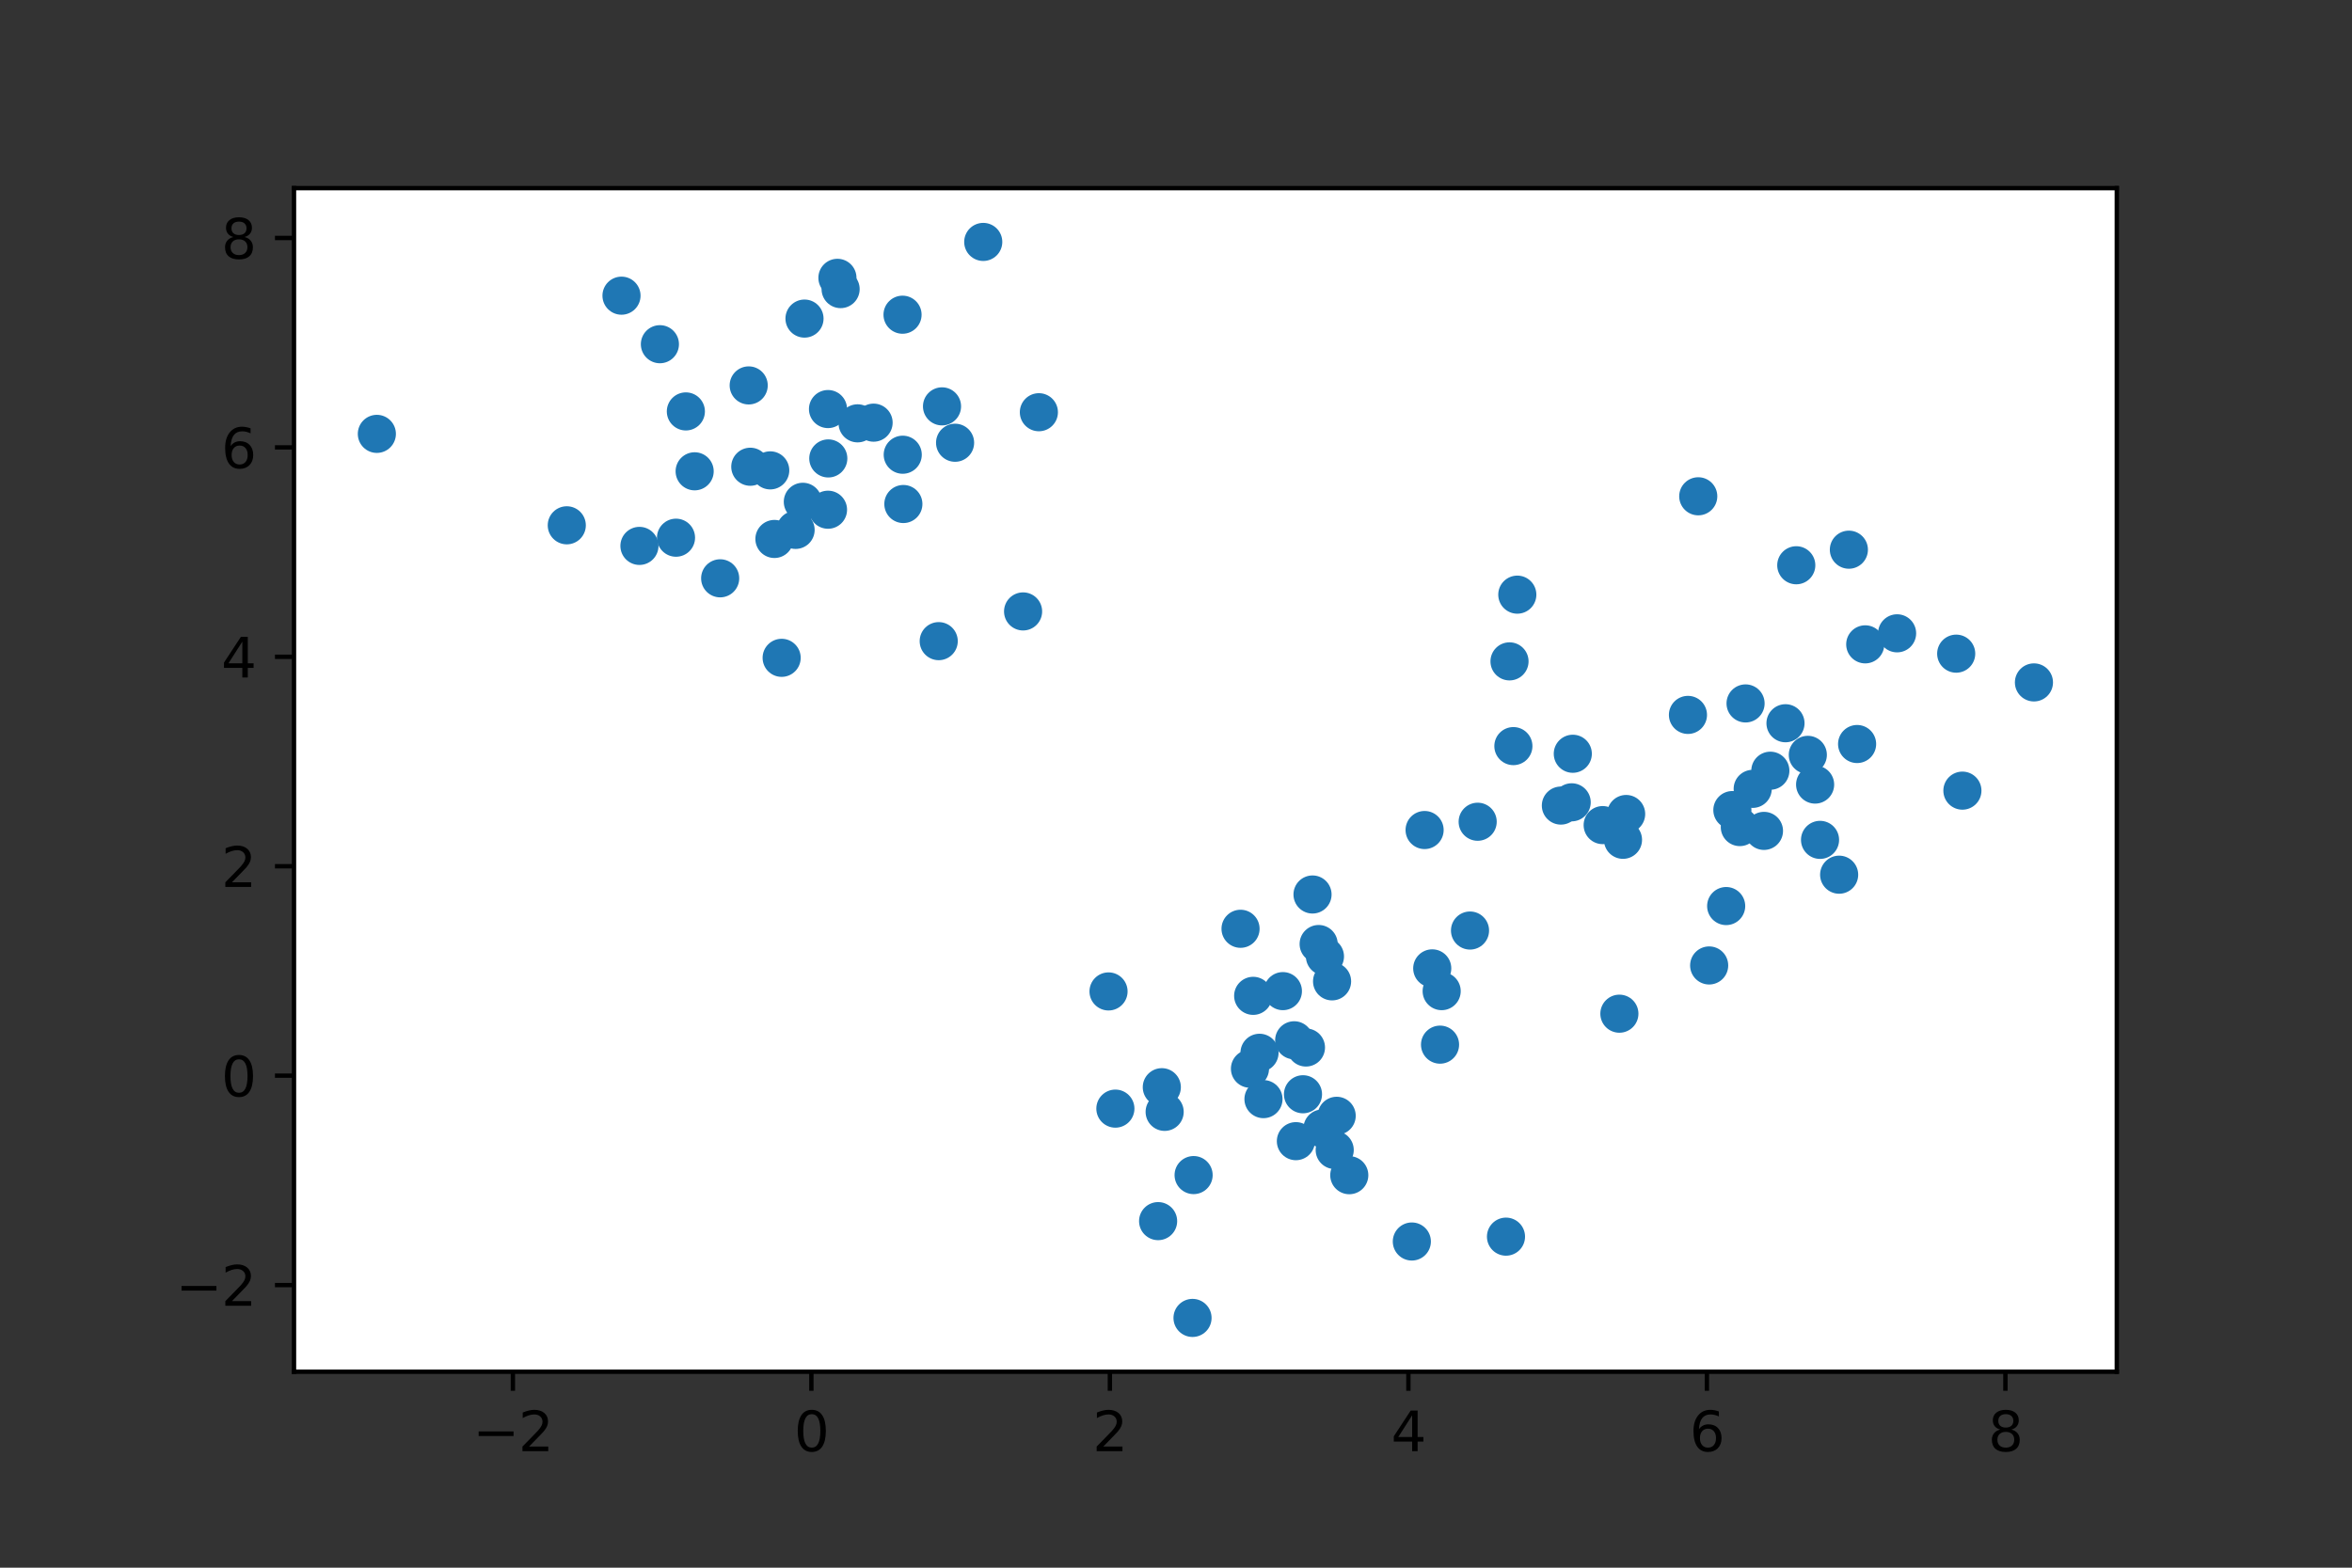 <?xml version="1.0" encoding="utf-8" standalone="no"?>
<!DOCTYPE svg PUBLIC "-//W3C//DTD SVG 1.1//EN"
  "http://www.w3.org/Graphics/SVG/1.1/DTD/svg11.dtd">
<svg height="288pt" version="1.1" viewBox="0 0 432 288" width="432pt" xmlns="http://www.w3.org/2000/svg" xmlns:xlink="http://www.w3.org/1999/xlink">
 <rect x="0" y="0" width="432" height="288" fill="#333333" stroke="none"/>
 <defs>
  <style type="text/css">*{stroke-linecap:butt;stroke-linejoin:round;}</style>
 </defs>
 <g id="figure_1">
  <g id="patch_1">
   <path d="M 0 288 
L 432 288 
L 432 0 
L 0 0 
z
" style="fill:none;"/>
  </g>
  <g id="axes_1">
   <g id="patch_2">
    <path d="M 54 252 
L 388.8 252 
L 388.8 34.56 
L 54 34.56 
z
" style="fill:#ffffff;"/>
   </g>
   <g id="PathCollection_1">
    <defs>
     <path d="M 0 3 
C 0.796 3 1.559 2.684 2.121 2.121 
C 2.684 1.559 3 0.796 3 0 
C 3 -0.796 2.684 -1.559 2.121 -2.121 
C 1.559 -2.684 0.796 -3 0 -3 
C -0.796 -3 -1.559 -2.684 -2.121 -2.121 
C -2.684 -1.559 -3 -0.796 -3 0 
C -3 0.796 -2.684 1.559 -2.121 2.121 
C -1.559 2.684 -0.796 3 0 3 
z
" id="mad4fecc8ba" style="stroke:#1f77b4;"/>
    </defs>
    <g clip-path="url(#pcf64ad0aae)">
     <use style="fill:#1f77b4;stroke:#1f77b4;" x="142.242" xlink:href="#mad4fecc8ba" y="99.013"/>
     <use style="fill:#1f77b4;stroke:#1f77b4;" x="165.809" xlink:href="#mad4fecc8ba" y="83.537"/>
     <use style="fill:#1f77b4;stroke:#1f77b4;" x="165.772" xlink:href="#mad4fecc8ba" y="57.815"/>
     <use style="fill:#1f77b4;stroke:#1f77b4;" x="146.13" xlink:href="#mad4fecc8ba" y="97.347"/>
     <use style="fill:#1f77b4;stroke:#1f77b4;" x="69.218" xlink:href="#mad4fecc8ba" y="79.707"/>
     <use style="fill:#1f77b4;stroke:#1f77b4;" x="173.024" xlink:href="#mad4fecc8ba" y="74.653"/>
     <use style="fill:#1f77b4;stroke:#1f77b4;" x="165.924" xlink:href="#mad4fecc8ba" y="92.592"/>
     <use style="fill:#1f77b4;stroke:#1f77b4;" x="137.516" xlink:href="#mad4fecc8ba" y="70.805"/>
     <use style="fill:#1f77b4;stroke:#1f77b4;" x="125.975" xlink:href="#mad4fecc8ba" y="75.582"/>
     <use style="fill:#1f77b4;stroke:#1f77b4;" x="157.518" xlink:href="#mad4fecc8ba" y="77.771"/>
     <use style="fill:#1f77b4;stroke:#1f77b4;" x="141.472" xlink:href="#mad4fecc8ba" y="86.412"/>
     <use style="fill:#1f77b4;stroke:#1f77b4;" x="147.459" xlink:href="#mad4fecc8ba" y="92.185"/>
     <use style="fill:#1f77b4;stroke:#1f77b4;" x="143.568" xlink:href="#mad4fecc8ba" y="120.85"/>
     <use style="fill:#1f77b4;stroke:#1f77b4;" x="175.424" xlink:href="#mad4fecc8ba" y="81.337"/>
     <use style="fill:#1f77b4;stroke:#1f77b4;" x="121.207" xlink:href="#mad4fecc8ba" y="63.235"/>
     <use style="fill:#1f77b4;stroke:#1f77b4;" x="137.808" xlink:href="#mad4fecc8ba" y="85.746"/>
     <use style="fill:#1f77b4;stroke:#1f77b4;" x="180.596" xlink:href="#mad4fecc8ba" y="44.444"/>
     <use style="fill:#1f77b4;stroke:#1f77b4;" x="160.456" xlink:href="#mad4fecc8ba" y="77.646"/>
     <use style="fill:#1f77b4;stroke:#1f77b4;" x="187.914" xlink:href="#mad4fecc8ba" y="112.325"/>
     <use style="fill:#1f77b4;stroke:#1f77b4;" x="152.136" xlink:href="#mad4fecc8ba" y="84.219"/>
     <use style="fill:#1f77b4;stroke:#1f77b4;" x="152.082" xlink:href="#mad4fecc8ba" y="75.148"/>
     <use style="fill:#1f77b4;stroke:#1f77b4;" x="190.815" xlink:href="#mad4fecc8ba" y="75.73"/>
     <use style="fill:#1f77b4;stroke:#1f77b4;" x="132.276" xlink:href="#mad4fecc8ba" y="106.242"/>
     <use style="fill:#1f77b4;stroke:#1f77b4;" x="117.448" xlink:href="#mad4fecc8ba" y="100.287"/>
     <use style="fill:#1f77b4;stroke:#1f77b4;" x="153.814" xlink:href="#mad4fecc8ba" y="51.041"/>
     <use style="fill:#1f77b4;stroke:#1f77b4;" x="104.103" xlink:href="#mad4fecc8ba" y="96.503"/>
     <use style="fill:#1f77b4;stroke:#1f77b4;" x="152.084" xlink:href="#mad4fecc8ba" y="93.641"/>
     <use style="fill:#1f77b4;stroke:#1f77b4;" x="172.418" xlink:href="#mad4fecc8ba" y="117.785"/>
     <use style="fill:#1f77b4;stroke:#1f77b4;" x="124.164" xlink:href="#mad4fecc8ba" y="98.782"/>
     <use style="fill:#1f77b4;stroke:#1f77b4;" x="127.589" xlink:href="#mad4fecc8ba" y="86.583"/>
     <use style="fill:#1f77b4;stroke:#1f77b4;" x="114.152" xlink:href="#mad4fecc8ba" y="54.319"/>
     <use style="fill:#1f77b4;stroke:#1f77b4;" x="147.766" xlink:href="#mad4fecc8ba" y="58.527"/>
     <use style="fill:#1f77b4;stroke:#1f77b4;" x="154.398" xlink:href="#mad4fecc8ba" y="53.11"/>
     <use style="fill:#1f77b4;stroke:#1f77b4;" x="318.19" xlink:href="#mad4fecc8ba" y="148.819"/>
     <use style="fill:#1f77b4;stroke:#1f77b4;" x="277.257" xlink:href="#mad4fecc8ba" y="121.501"/>
     <use style="fill:#1f77b4;stroke:#1f77b4;" x="311.924" xlink:href="#mad4fecc8ba" y="91.174"/>
     <use style="fill:#1f77b4;stroke:#1f77b4;" x="277.969" xlink:href="#mad4fecc8ba" y="137.067"/>
     <use style="fill:#1f77b4;stroke:#1f77b4;" x="286.692" xlink:href="#mad4fecc8ba" y="147.992"/>
     <use style="fill:#1f77b4;stroke:#1f77b4;" x="329.928" xlink:href="#mad4fecc8ba" y="103.844"/>
     <use style="fill:#1f77b4;stroke:#1f77b4;" x="337.802" xlink:href="#mad4fecc8ba" y="160.691"/>
     <use style="fill:#1f77b4;stroke:#1f77b4;" x="313.928" xlink:href="#mad4fecc8ba" y="177.364"/>
     <use style="fill:#1f77b4;stroke:#1f77b4;" x="288.677" xlink:href="#mad4fecc8ba" y="147.393"/>
     <use style="fill:#1f77b4;stroke:#1f77b4;" x="320.614" xlink:href="#mad4fecc8ba" y="129.227"/>
     <use style="fill:#1f77b4;stroke:#1f77b4;" x="334.293" xlink:href="#mad4fecc8ba" y="154.293"/>
     <use style="fill:#1f77b4;stroke:#1f77b4;" x="323.995" xlink:href="#mad4fecc8ba" y="152.643"/>
     <use style="fill:#1f77b4;stroke:#1f77b4;" x="327.947" xlink:href="#mad4fecc8ba" y="132.867"/>
     <use style="fill:#1f77b4;stroke:#1f77b4;" x="321.924" xlink:href="#mad4fecc8ba" y="144.922"/>
     <use style="fill:#1f77b4;stroke:#1f77b4;" x="271.409" xlink:href="#mad4fecc8ba" y="150.963"/>
     <use style="fill:#1f77b4;stroke:#1f77b4;" x="359.302" xlink:href="#mad4fecc8ba" y="120.084"/>
     <use style="fill:#1f77b4;stroke:#1f77b4;" x="339.59" xlink:href="#mad4fecc8ba" y="100.984"/>
     <use style="fill:#1f77b4;stroke:#1f77b4;" x="342.595" xlink:href="#mad4fecc8ba" y="118.373"/>
     <use style="fill:#1f77b4;stroke:#1f77b4;" x="348.447" xlink:href="#mad4fecc8ba" y="116.347"/>
     <use style="fill:#1f77b4;stroke:#1f77b4;" x="360.441" xlink:href="#mad4fecc8ba" y="145.249"/>
     <use style="fill:#1f77b4;stroke:#1f77b4;" x="373.582" xlink:href="#mad4fecc8ba" y="125.366"/>
     <use style="fill:#1f77b4;stroke:#1f77b4;" x="288.882" xlink:href="#mad4fecc8ba" y="138.474"/>
     <use style="fill:#1f77b4;stroke:#1f77b4;" x="341.101" xlink:href="#mad4fecc8ba" y="136.683"/>
     <use style="fill:#1f77b4;stroke:#1f77b4;" x="278.689" xlink:href="#mad4fecc8ba" y="109.244"/>
     <use style="fill:#1f77b4;stroke:#1f77b4;" x="298.68" xlink:href="#mad4fecc8ba" y="149.54"/>
     <use style="fill:#1f77b4;stroke:#1f77b4;" x="310.033" xlink:href="#mad4fecc8ba" y="131.335"/>
     <use style="fill:#1f77b4;stroke:#1f77b4;" x="294.369" xlink:href="#mad4fecc8ba" y="151.58"/>
     <use style="fill:#1f77b4;stroke:#1f77b4;" x="298.101" xlink:href="#mad4fecc8ba" y="154.282"/>
     <use style="fill:#1f77b4;stroke:#1f77b4;" x="332.049" xlink:href="#mad4fecc8ba" y="138.677"/>
     <use style="fill:#1f77b4;stroke:#1f77b4;" x="325.164" xlink:href="#mad4fecc8ba" y="141.588"/>
     <use style="fill:#1f77b4;stroke:#1f77b4;" x="319.559" xlink:href="#mad4fecc8ba" y="151.942"/>
     <use style="fill:#1f77b4;stroke:#1f77b4;" x="333.389" xlink:href="#mad4fecc8ba" y="144.134"/>
     <use style="fill:#1f77b4;stroke:#1f77b4;" x="317.051" xlink:href="#mad4fecc8ba" y="166.452"/>
     <use style="fill:#1f77b4;stroke:#1f77b4;" x="203.608" xlink:href="#mad4fecc8ba" y="182.136"/>
     <use style="fill:#1f77b4;stroke:#1f77b4;" x="229.586" xlink:href="#mad4fecc8ba" y="196.333"/>
     <use style="fill:#1f77b4;stroke:#1f77b4;" x="297.438" xlink:href="#mad4fecc8ba" y="186.225"/>
     <use style="fill:#1f77b4;stroke:#1f77b4;" x="235.634" xlink:href="#mad4fecc8ba" y="182.08"/>
     <use style="fill:#1f77b4;stroke:#1f77b4;" x="237.707" xlink:href="#mad4fecc8ba" y="191.112"/>
     <use style="fill:#1f77b4;stroke:#1f77b4;" x="242.902" xlink:href="#mad4fecc8ba" y="207.315"/>
     <use style="fill:#1f77b4;stroke:#1f77b4;" x="263.064" xlink:href="#mad4fecc8ba" y="177.899"/>
     <use style="fill:#1f77b4;stroke:#1f77b4;" x="264.796" xlink:href="#mad4fecc8ba" y="182.082"/>
     <use style="fill:#1f77b4;stroke:#1f77b4;" x="232.067" xlink:href="#mad4fecc8ba" y="201.921"/>
     <use style="fill:#1f77b4;stroke:#1f77b4;" x="261.662" xlink:href="#mad4fecc8ba" y="152.484"/>
     <use style="fill:#1f77b4;stroke:#1f77b4;" x="204.866" xlink:href="#mad4fecc8ba" y="203.667"/>
     <use style="fill:#1f77b4;stroke:#1f77b4;" x="241.076" xlink:href="#mad4fecc8ba" y="164.327"/>
     <use style="fill:#1f77b4;stroke:#1f77b4;" x="276.61" xlink:href="#mad4fecc8ba" y="227.185"/>
     <use style="fill:#1f77b4;stroke:#1f77b4;" x="247.827" xlink:href="#mad4fecc8ba" y="215.896"/>
     <use style="fill:#1f77b4;stroke:#1f77b4;" x="212.715" xlink:href="#mad4fecc8ba" y="224.334"/>
     <use style="fill:#1f77b4;stroke:#1f77b4;" x="219.235" xlink:href="#mad4fecc8ba" y="215.874"/>
     <use style="fill:#1f77b4;stroke:#1f77b4;" x="259.317" xlink:href="#mad4fecc8ba" y="228.077"/>
     <use style="fill:#1f77b4;stroke:#1f77b4;" x="231.34" xlink:href="#mad4fecc8ba" y="193.408"/>
     <use style="fill:#1f77b4;stroke:#1f77b4;" x="245.151" xlink:href="#mad4fecc8ba" y="211.266"/>
     <use style="fill:#1f77b4;stroke:#1f77b4;" x="242.201" xlink:href="#mad4fecc8ba" y="173.427"/>
     <use style="fill:#1f77b4;stroke:#1f77b4;" x="239.87" xlink:href="#mad4fecc8ba" y="192.437"/>
     <use style="fill:#1f77b4;stroke:#1f77b4;" x="219.035" xlink:href="#mad4fecc8ba" y="242.116"/>
     <use style="fill:#1f77b4;stroke:#1f77b4;" x="243.359" xlink:href="#mad4fecc8ba" y="175.707"/>
     <use style="fill:#1f77b4;stroke:#1f77b4;" x="213.916" xlink:href="#mad4fecc8ba" y="204.261"/>
     <use style="fill:#1f77b4;stroke:#1f77b4;" x="244.667" xlink:href="#mad4fecc8ba" y="180.285"/>
     <use style="fill:#1f77b4;stroke:#1f77b4;" x="238.02" xlink:href="#mad4fecc8ba" y="209.644"/>
     <use style="fill:#1f77b4;stroke:#1f77b4;" x="230.174" xlink:href="#mad4fecc8ba" y="182.946"/>
     <use style="fill:#1f77b4;stroke:#1f77b4;" x="270.003" xlink:href="#mad4fecc8ba" y="170.948"/>
     <use style="fill:#1f77b4;stroke:#1f77b4;" x="213.394" xlink:href="#mad4fecc8ba" y="199.73"/>
     <use style="fill:#1f77b4;stroke:#1f77b4;" x="245.513" xlink:href="#mad4fecc8ba" y="204.985"/>
     <use style="fill:#1f77b4;stroke:#1f77b4;" x="227.855" xlink:href="#mad4fecc8ba" y="170.627"/>
     <use style="fill:#1f77b4;stroke:#1f77b4;" x="239.324" xlink:href="#mad4fecc8ba" y="201.027"/>
     <use style="fill:#1f77b4;stroke:#1f77b4;" x="264.497" xlink:href="#mad4fecc8ba" y="191.912"/>
    </g>
   </g>
   <g id="matplotlib.axis_1">
    <g id="xtick_1">
     <g id="line2d_1">
      <defs>
       <path d="M 0 0 
L 0 3.5 
" id="m23c9d27070" style="stroke:#000000;stroke-width:0.8;"/>
      </defs>
      <g>
       <use style="stroke:#000000;stroke-width:0.8;" x="94.202" xlink:href="#m23c9d27070" y="252"/>
      </g>
     </g>
     <g id="text_1">
      <!-- −2 -->
      <g transform="translate(86.831 266.598)scale(0.1 -0.1)">
       <defs>
        <path d="M 678 2272 
L 4684 2272 
L 4684 1741 
L 678 1741 
L 678 2272 
z
" id="DejaVuSans-2212" transform="scale(0.016)"/>
        <path d="M 1228 531 
L 3431 531 
L 3431 0 
L 469 0 
L 469 531 
Q 828 903 1448 1529 
Q 2069 2156 2228 2338 
Q 2531 2678 2651 2914 
Q 2772 3150 2772 3378 
Q 2772 3750 2511 3984 
Q 2250 4219 1831 4219 
Q 1534 4219 1204 4116 
Q 875 4013 500 3803 
L 500 4441 
Q 881 4594 1212 4672 
Q 1544 4750 1819 4750 
Q 2544 4750 2975 4387 
Q 3406 4025 3406 3419 
Q 3406 3131 3298 2873 
Q 3191 2616 2906 2266 
Q 2828 2175 2409 1742 
Q 1991 1309 1228 531 
z
" id="DejaVuSans-32" transform="scale(0.016)"/>
       </defs>
       <use xlink:href="#DejaVuSans-2212"/>
       <use x="83.789" xlink:href="#DejaVuSans-32"/>
      </g>
     </g>
    </g>
    <g id="xtick_2">
     <g id="line2d_2">
      <g>
       <use style="stroke:#000000;stroke-width:0.8;" x="149.029" xlink:href="#m23c9d27070" y="252"/>
      </g>
     </g>
     <g id="text_2">
      <!-- 0 -->
      <g transform="translate(145.848 266.598)scale(0.1 -0.1)">
       <defs>
        <path d="M 2034 4250 
Q 1547 4250 1301 3770 
Q 1056 3291 1056 2328 
Q 1056 1369 1301 889 
Q 1547 409 2034 409 
Q 2525 409 2770 889 
Q 3016 1369 3016 2328 
Q 3016 3291 2770 3770 
Q 2525 4250 2034 4250 
z
M 2034 4750 
Q 2819 4750 3233 4129 
Q 3647 3509 3647 2328 
Q 3647 1150 3233 529 
Q 2819 -91 2034 -91 
Q 1250 -91 836 529 
Q 422 1150 422 2328 
Q 422 3509 836 4129 
Q 1250 4750 2034 4750 
z
" id="DejaVuSans-30" transform="scale(0.016)"/>
       </defs>
       <use xlink:href="#DejaVuSans-30"/>
      </g>
     </g>
    </g>
    <g id="xtick_3">
     <g id="line2d_3">
      <g>
       <use style="stroke:#000000;stroke-width:0.8;" x="203.857" xlink:href="#m23c9d27070" y="252"/>
      </g>
     </g>
     <g id="text_3">
      <!-- 2 -->
      <g transform="translate(200.676 266.598)scale(0.1 -0.1)">
       <use xlink:href="#DejaVuSans-32"/>
      </g>
     </g>
    </g>
    <g id="xtick_4">
     <g id="line2d_4">
      <g>
       <use style="stroke:#000000;stroke-width:0.8;" x="258.684" xlink:href="#m23c9d27070" y="252"/>
      </g>
     </g>
     <g id="text_4">
      <!-- 4 -->
      <g transform="translate(255.503 266.598)scale(0.1 -0.1)">
       <defs>
        <path d="M 2419 4116 
L 825 1625 
L 2419 1625 
L 2419 4116 
z
M 2253 4666 
L 3047 4666 
L 3047 1625 
L 3713 1625 
L 3713 1100 
L 3047 1100 
L 3047 0 
L 2419 0 
L 2419 1100 
L 313 1100 
L 313 1709 
L 2253 4666 
z
" id="DejaVuSans-34" transform="scale(0.016)"/>
       </defs>
       <use xlink:href="#DejaVuSans-34"/>
      </g>
     </g>
    </g>
    <g id="xtick_5">
     <g id="line2d_5">
      <g>
       <use style="stroke:#000000;stroke-width:0.8;" x="313.512" xlink:href="#m23c9d27070" y="252"/>
      </g>
     </g>
     <g id="text_5">
      <!-- 6 -->
      <g transform="translate(310.331 266.598)scale(0.1 -0.1)">
       <defs>
        <path d="M 2113 2584 
Q 1688 2584 1439 2293 
Q 1191 2003 1191 1497 
Q 1191 994 1439 701 
Q 1688 409 2113 409 
Q 2538 409 2786 701 
Q 3034 994 3034 1497 
Q 3034 2003 2786 2293 
Q 2538 2584 2113 2584 
z
M 3366 4563 
L 3366 3988 
Q 3128 4100 2886 4159 
Q 2644 4219 2406 4219 
Q 1781 4219 1451 3797 
Q 1122 3375 1075 2522 
Q 1259 2794 1537 2939 
Q 1816 3084 2150 3084 
Q 2853 3084 3261 2657 
Q 3669 2231 3669 1497 
Q 3669 778 3244 343 
Q 2819 -91 2113 -91 
Q 1303 -91 875 529 
Q 447 1150 447 2328 
Q 447 3434 972 4092 
Q 1497 4750 2381 4750 
Q 2619 4750 2861 4703 
Q 3103 4656 3366 4563 
z
" id="DejaVuSans-36" transform="scale(0.016)"/>
       </defs>
       <use xlink:href="#DejaVuSans-36"/>
      </g>
     </g>
    </g>
    <g id="xtick_6">
     <g id="line2d_6">
      <g>
       <use style="stroke:#000000;stroke-width:0.8;" x="368.34" xlink:href="#m23c9d27070" y="252"/>
      </g>
     </g>
     <g id="text_6">
      <!-- 8 -->
      <g transform="translate(365.158 266.598)scale(0.1 -0.1)">
       <defs>
        <path d="M 2034 2216 
Q 1584 2216 1326 1975 
Q 1069 1734 1069 1313 
Q 1069 891 1326 650 
Q 1584 409 2034 409 
Q 2484 409 2743 651 
Q 3003 894 3003 1313 
Q 3003 1734 2745 1975 
Q 2488 2216 2034 2216 
z
M 1403 2484 
Q 997 2584 770 2862 
Q 544 3141 544 3541 
Q 544 4100 942 4425 
Q 1341 4750 2034 4750 
Q 2731 4750 3128 4425 
Q 3525 4100 3525 3541 
Q 3525 3141 3298 2862 
Q 3072 2584 2669 2484 
Q 3125 2378 3379 2068 
Q 3634 1759 3634 1313 
Q 3634 634 3220 271 
Q 2806 -91 2034 -91 
Q 1263 -91 848 271 
Q 434 634 434 1313 
Q 434 1759 690 2068 
Q 947 2378 1403 2484 
z
M 1172 3481 
Q 1172 3119 1398 2916 
Q 1625 2713 2034 2713 
Q 2441 2713 2670 2916 
Q 2900 3119 2900 3481 
Q 2900 3844 2670 4047 
Q 2441 4250 2034 4250 
Q 1625 4250 1398 4047 
Q 1172 3844 1172 3481 
z
" id="DejaVuSans-38" transform="scale(0.016)"/>
       </defs>
       <use xlink:href="#DejaVuSans-38"/>
      </g>
     </g>
    </g>
   </g>
   <g id="matplotlib.axis_2">
    <g id="ytick_1">
     <g id="line2d_7">
      <defs>
       <path d="M 0 0 
L -3.5 0 
" id="m0e2dbc2e64" style="stroke:#000000;stroke-width:0.8;"/>
      </defs>
      <g>
       <use style="stroke:#000000;stroke-width:0.8;" x="54" xlink:href="#m0e2dbc2e64" y="236.083"/>
      </g>
     </g>
     <g id="text_7">
      <!-- −2 -->
      <g transform="translate(32.258 239.882)scale(0.1 -0.1)">
       <use xlink:href="#DejaVuSans-2212"/>
       <use x="83.789" xlink:href="#DejaVuSans-32"/>
      </g>
     </g>
    </g>
    <g id="ytick_2">
     <g id="line2d_8">
      <g>
       <use style="stroke:#000000;stroke-width:0.8;" x="54" xlink:href="#m0e2dbc2e64" y="197.609"/>
      </g>
     </g>
     <g id="text_8">
      <!-- 0 -->
      <g transform="translate(40.638 201.409)scale(0.1 -0.1)">
       <use xlink:href="#DejaVuSans-30"/>
      </g>
     </g>
    </g>
    <g id="ytick_3">
     <g id="line2d_9">
      <g>
       <use style="stroke:#000000;stroke-width:0.8;" x="54" xlink:href="#m0e2dbc2e64" y="159.136"/>
      </g>
     </g>
     <g id="text_9">
      <!-- 2 -->
      <g transform="translate(40.638 162.935)scale(0.1 -0.1)">
       <use xlink:href="#DejaVuSans-32"/>
      </g>
     </g>
    </g>
    <g id="ytick_4">
     <g id="line2d_10">
      <g>
       <use style="stroke:#000000;stroke-width:0.8;" x="54" xlink:href="#m0e2dbc2e64" y="120.663"/>
      </g>
     </g>
     <g id="text_10">
      <!-- 4 -->
      <g transform="translate(40.638 124.462)scale(0.1 -0.1)">
       <use xlink:href="#DejaVuSans-34"/>
      </g>
     </g>
    </g>
    <g id="ytick_5">
     <g id="line2d_11">
      <g>
       <use style="stroke:#000000;stroke-width:0.8;" x="54" xlink:href="#m0e2dbc2e64" y="82.189"/>
      </g>
     </g>
     <g id="text_11">
      <!-- 6 -->
      <g transform="translate(40.638 85.989)scale(0.1 -0.1)">
       <use xlink:href="#DejaVuSans-36"/>
      </g>
     </g>
    </g>
    <g id="ytick_6">
     <g id="line2d_12">
      <g>
       <use style="stroke:#000000;stroke-width:0.8;" x="54" xlink:href="#m0e2dbc2e64" y="43.716"/>
      </g>
     </g>
     <g id="text_12">
      <!-- 8 -->
      <g transform="translate(40.638 47.515)scale(0.1 -0.1)">
       <use xlink:href="#DejaVuSans-38"/>
      </g>
     </g>
    </g>
   </g>
   <g id="patch_3">
    <path d="M 54 252 
L 54 34.56 
" style="fill:none;stroke:#000000;stroke-linecap:square;stroke-linejoin:miter;stroke-width:0.8;"/>
   </g>
   <g id="patch_4">
    <path d="M 388.8 252 
L 388.8 34.56 
" style="fill:none;stroke:#000000;stroke-linecap:square;stroke-linejoin:miter;stroke-width:0.8;"/>
   </g>
   <g id="patch_5">
    <path d="M 54 252 
L 388.8 252 
" style="fill:none;stroke:#000000;stroke-linecap:square;stroke-linejoin:miter;stroke-width:0.8;"/>
   </g>
   <g id="patch_6">
    <path d="M 54 34.56 
L 388.8 34.56 
" style="fill:none;stroke:#000000;stroke-linecap:square;stroke-linejoin:miter;stroke-width:0.8;"/>
   </g>
  </g>
 </g>
 <defs>
  <clipPath id="pcf64ad0aae">
   <rect height="217.44" width="334.8" x="54" y="34.56"/>
  </clipPath>
 </defs>
</svg>
